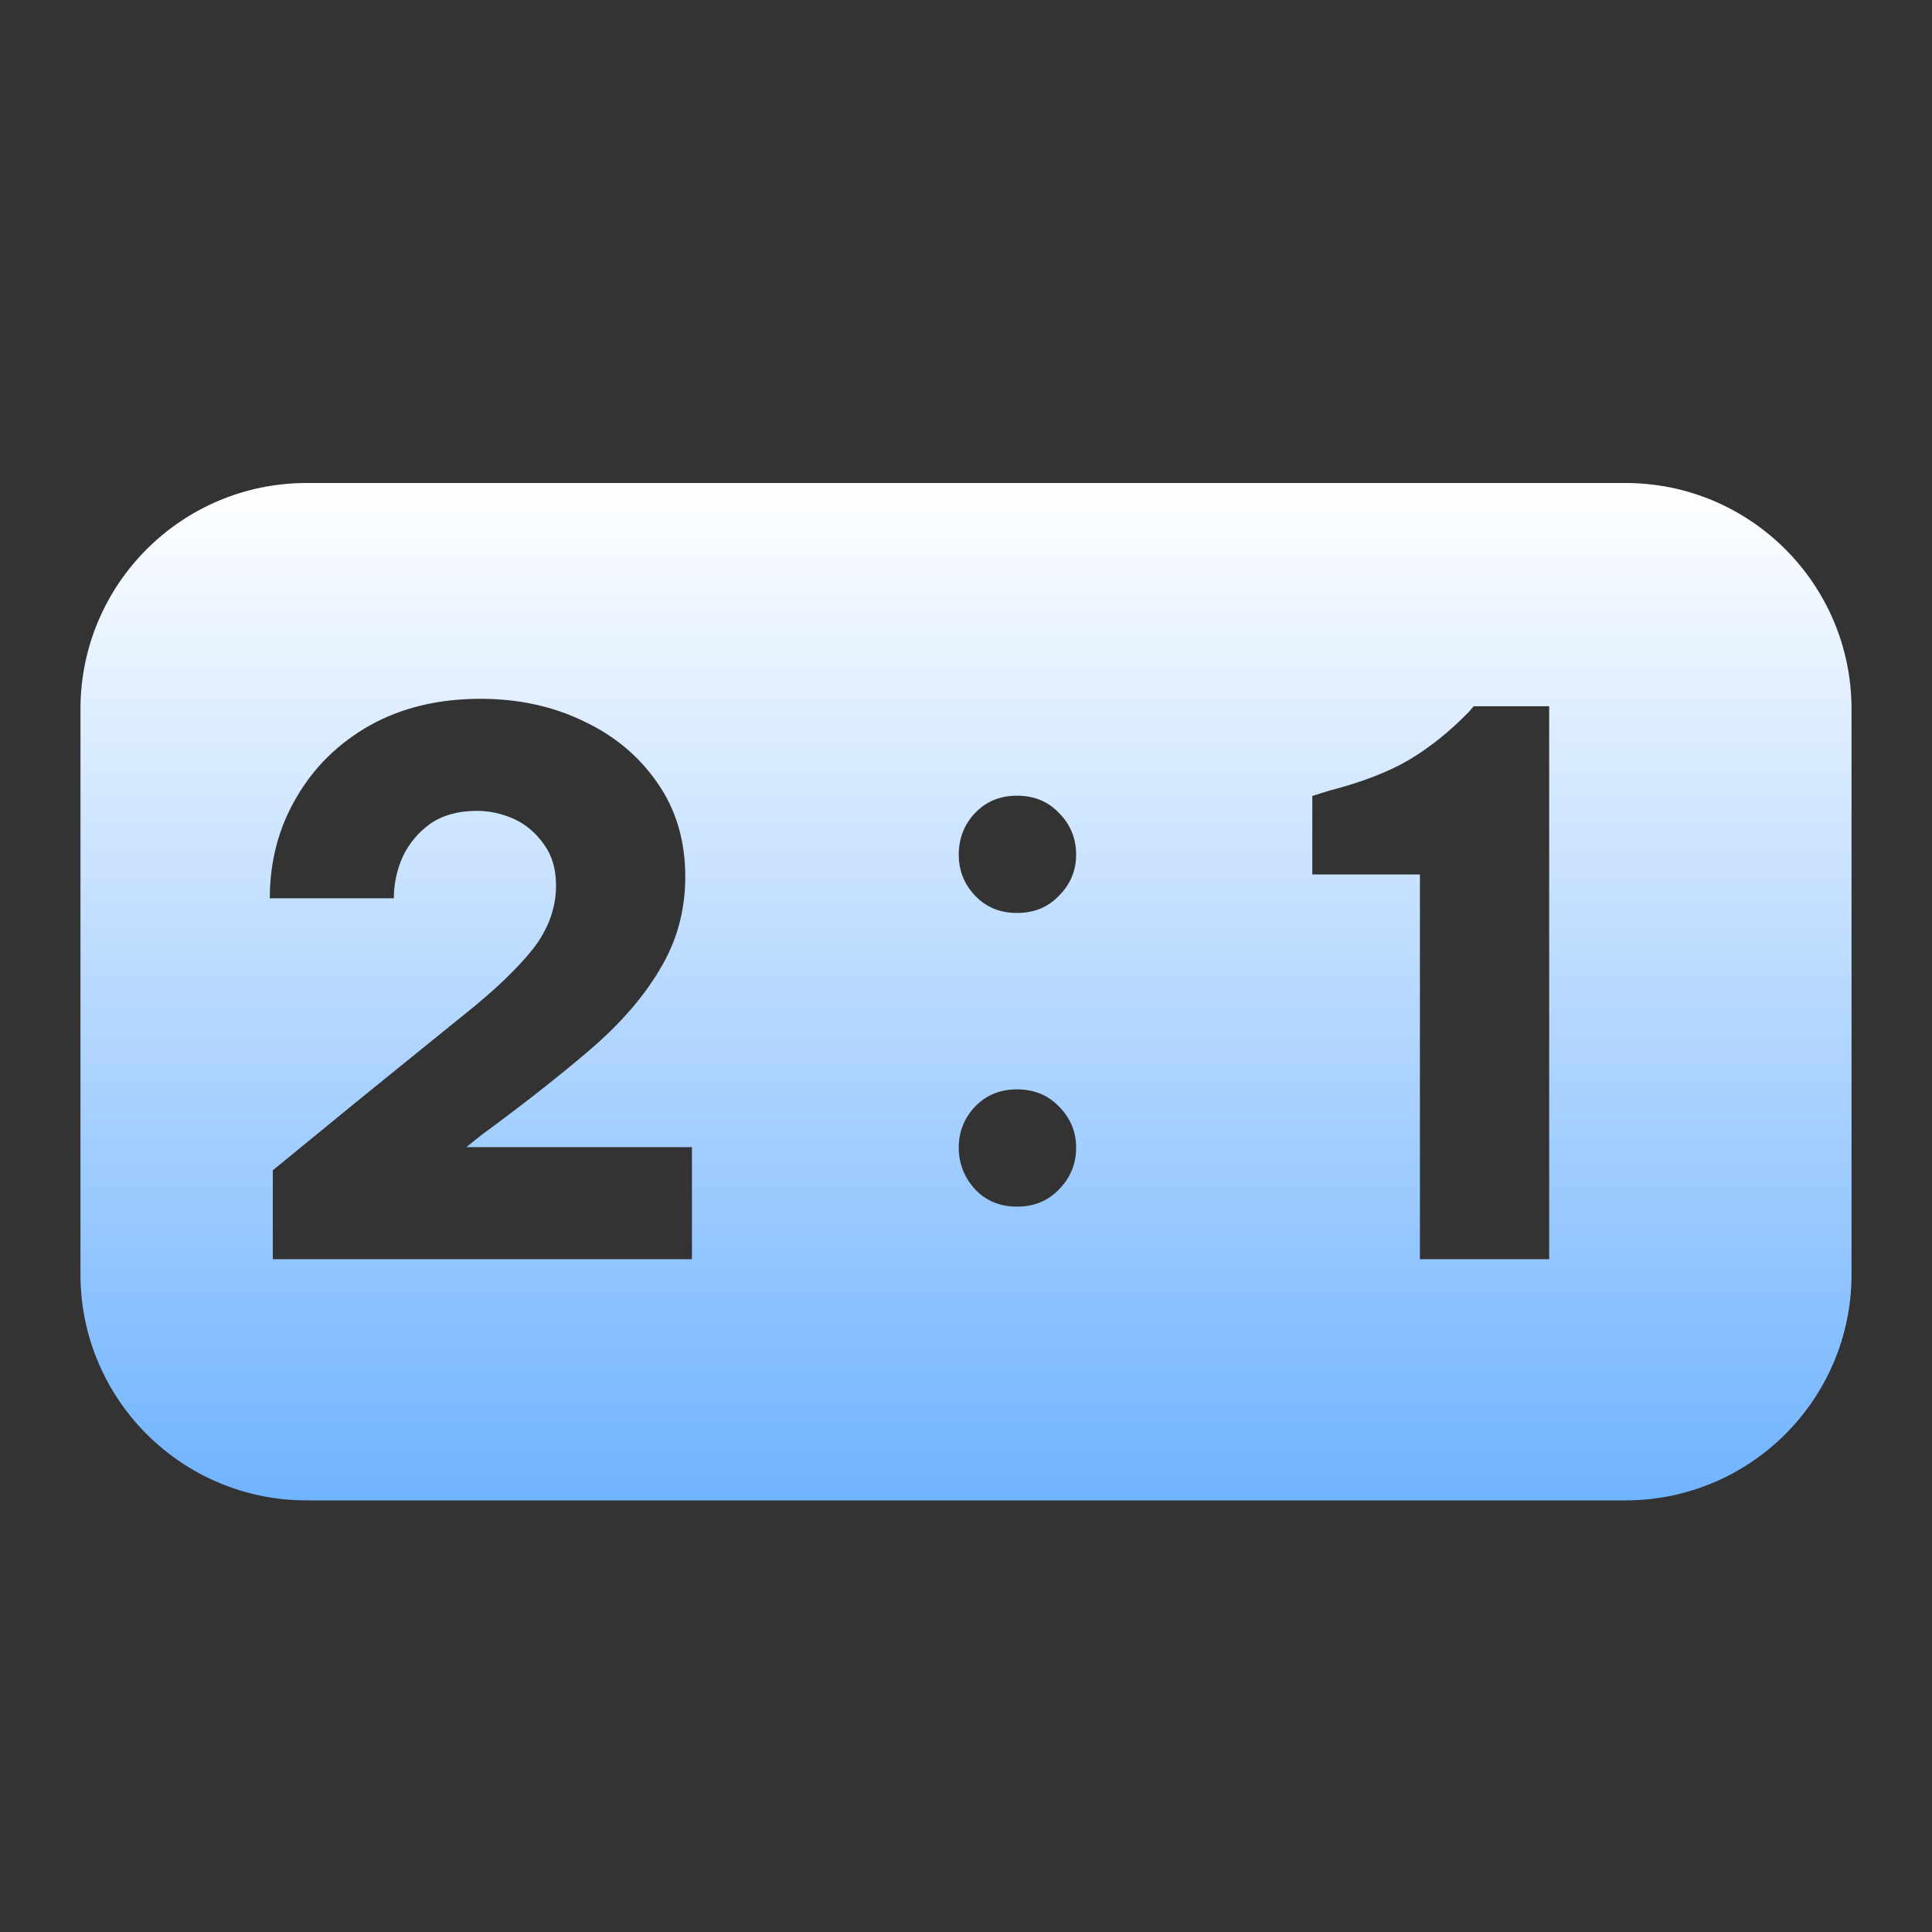 <svg width="20" height="20" viewBox="0 0 20 20" fill="none" xmlns="http://www.w3.org/2000/svg">
    <rect x="0" y="0" width="20" height="20" fill="#333333" stroke="none"/>
    <path fill-rule="evenodd" clip-rule="evenodd"
          d="M3.174 5C1.881 5 0.833 6.048 0.833 7.34V13.192C0.833 14.484 1.881 15.532 3.174 15.532H16.826C18.119 15.532 19.167 14.484 19.167 13.192V7.34C19.167 6.048 18.119 5 16.826 5H3.174ZM2.824 12.115V13.035H7.163V11.875H4.828L4.982 11.751C5.41 11.437 5.782 11.145 6.096 10.877C6.416 10.604 6.661 10.323 6.831 10.034C7.006 9.745 7.094 9.426 7.094 9.075C7.094 8.704 6.998 8.381 6.808 8.108C6.617 7.83 6.362 7.616 6.042 7.466C5.722 7.311 5.366 7.234 4.975 7.234C4.536 7.234 4.152 7.327 3.822 7.513C3.497 7.698 3.245 7.948 3.064 8.263C2.884 8.572 2.793 8.918 2.793 9.299H4.077C4.077 9.15 4.108 9.005 4.17 8.866C4.237 8.727 4.333 8.614 4.456 8.526C4.585 8.438 4.745 8.394 4.936 8.394C5.07 8.394 5.199 8.423 5.323 8.479C5.446 8.536 5.549 8.624 5.632 8.742C5.715 8.856 5.756 8.998 5.756 9.168C5.756 9.4 5.676 9.619 5.516 9.825C5.356 10.026 5.124 10.248 4.82 10.491C4.521 10.733 4.155 11.029 3.722 11.38L2.824 12.115ZM16.037 7.311V13.035H14.699V9.052H13.585V8.24L13.756 8.186C14.096 8.098 14.372 7.992 14.583 7.868C14.8 7.739 15.006 7.574 15.202 7.373L15.256 7.311H16.037ZM10.095 9.273C10.209 9.392 10.353 9.451 10.528 9.451C10.704 9.451 10.848 9.392 10.962 9.273C11.08 9.155 11.14 9.013 11.14 8.848C11.14 8.678 11.08 8.533 10.962 8.415C10.848 8.296 10.704 8.237 10.528 8.237C10.353 8.237 10.209 8.296 10.095 8.415C9.982 8.533 9.925 8.678 9.925 8.848C9.925 9.013 9.982 9.155 10.095 9.273ZM10.095 12.313C10.209 12.432 10.353 12.491 10.528 12.491C10.704 12.491 10.848 12.432 10.962 12.313C11.08 12.194 11.14 12.05 11.14 11.88C11.14 11.715 11.08 11.573 10.962 11.454C10.848 11.336 10.704 11.277 10.528 11.277C10.353 11.277 10.209 11.336 10.095 11.454C9.982 11.573 9.925 11.715 9.925 11.88C9.925 12.045 9.982 12.189 10.095 12.313Z"
          fill="url(#paint0_linear_464_28054)"/>
    <defs>
        <linearGradient id="paint0_linear_464_28054" x1="10" y1="5" x2="10" y2="15.532" gradientUnits="userSpaceOnUse">
            <stop stop-color="white"/>
            <stop offset="1" stop-color="#70B3FF"/>
        </linearGradient>
    </defs>
</svg>

